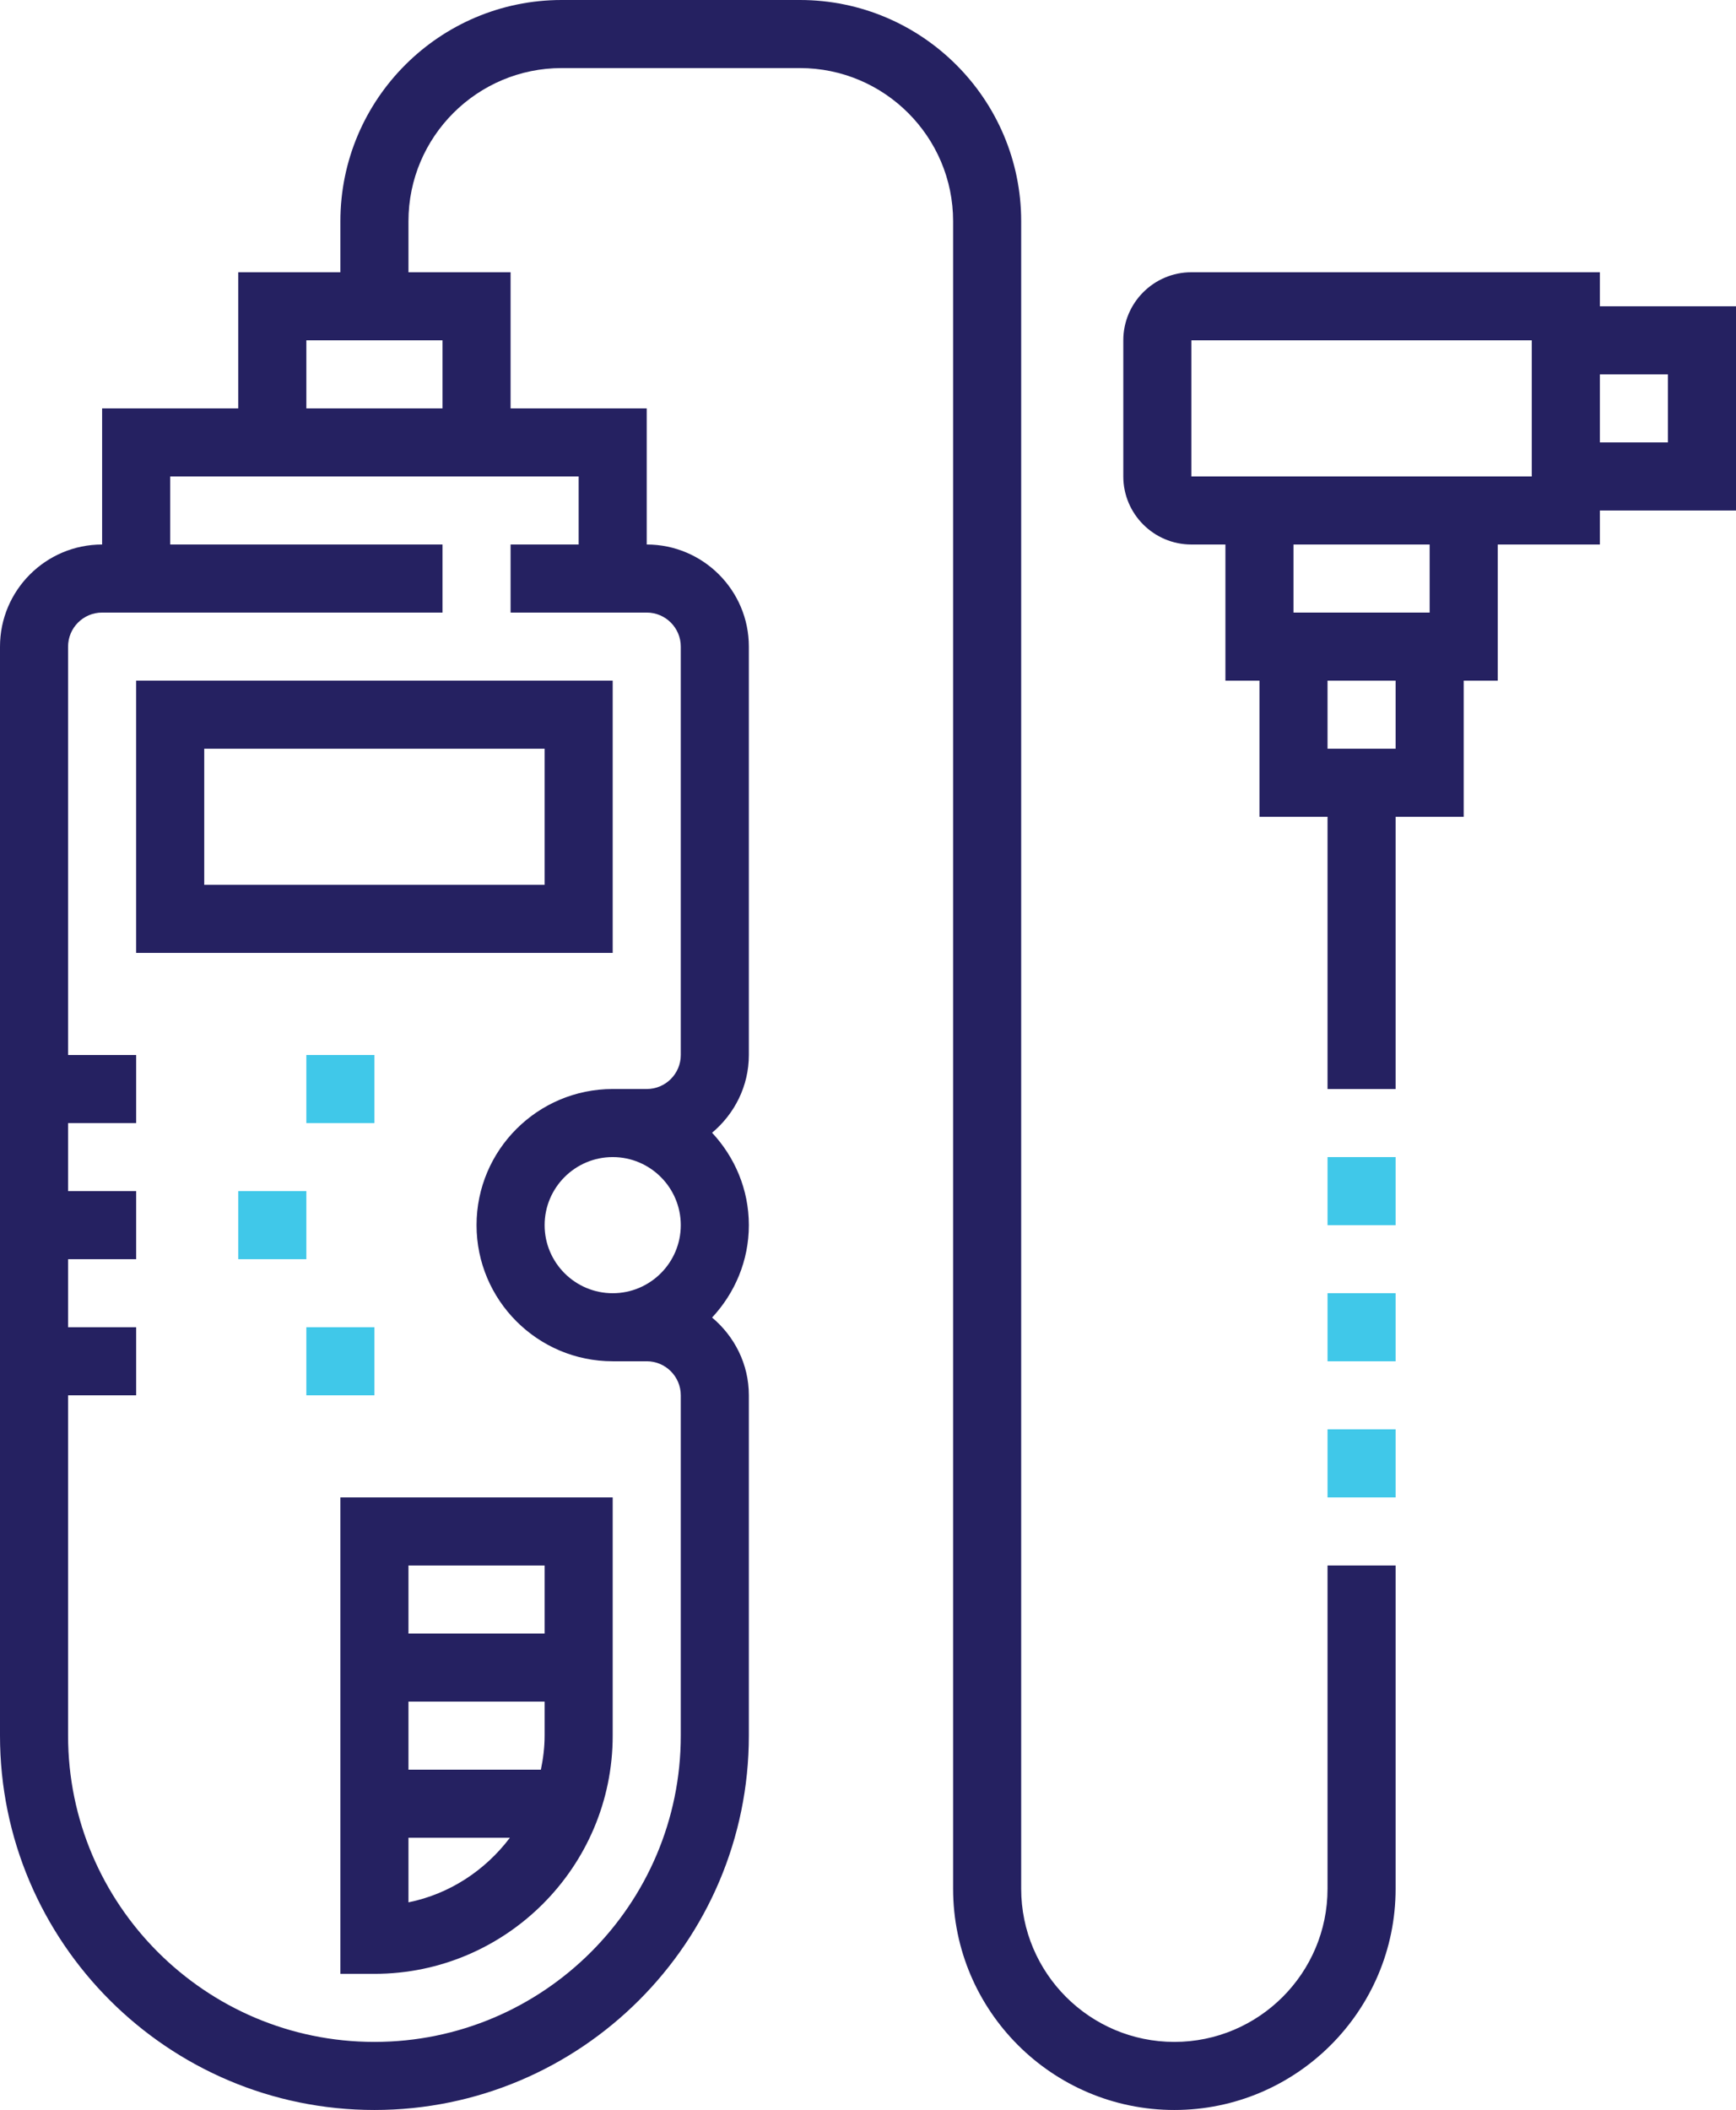 <?xml version="1.0" encoding="UTF-8"?>
<svg width="79px" height="96px" viewBox="0 0 79 96" version="1.1" xmlns="http://www.w3.org/2000/svg" xmlns:xlink="http://www.w3.org/1999/xlink">
    <!-- Generator: sketchtool 55.1 (78136) - https://sketchapp.com -->
    <title>365500EC-E394-4C93-B7BA-BDBDFE199A67</title>
    <desc>Created with sketchtool.</desc>
    <g id="Page-1" stroke="none" stroke-width="1" fill="none" fill-rule="evenodd">
        <g id="Ilara's-Health-Main-Vol2" transform="translate(-673, -1537)" fill-rule="nonzero">
            <g id="Our-Solution" transform="translate(-21, 1243)">
                <g id="Solution_cards" transform="translate(152, 234)">
                    <g id="Tests_card" transform="translate(396, 0)">
                        <g id="Tests_icon" transform="translate(146, 60)">
                            <path d="M6.196,30.968 L6.196,43.355 L27.882,43.355 L27.882,30.968 L6.196,30.968 Z M24.784,40.258 L9.294,40.258 L9.294,34.065 L24.784,34.065 L24.784,40.258 Z" id="Shape" fill="#252161"></path>
                            <path d="M15.49,68.129 L15.49,89.806 L17.039,89.806 C23.017,89.806 27.882,84.943 27.882,78.968 L27.882,68.129 L15.49,68.129 Z M18.588,86.553 L18.588,83.613 L23.204,83.613 C22.087,85.092 20.469,86.171 18.588,86.553 Z M24.784,78.968 C24.784,79.5 24.718,80.014 24.614,80.516 L18.588,80.516 L18.588,77.419 L24.784,77.419 L24.784,78.968 Z M24.784,74.323 L18.588,74.323 L18.588,71.226 L24.784,71.226 L24.784,74.323 Z" id="Shape" fill="#252161"></path>
                            <path d="M60.412,71.226 L60.412,85.935 C60.412,89.777 57.284,92.903 53.441,92.903 C49.598,92.903 46.471,89.777 46.471,85.935 L46.471,10.065 C46.471,4.515 41.954,0 36.402,0 L25.559,0 C20.007,0 15.49,4.515 15.49,10.065 L15.49,12.387 L10.843,12.387 L10.843,18.581 L4.647,18.581 L4.647,24.774 C2.085,24.774 0,26.858 0,29.419 L0,78.968 C0,88.359 7.644,96 17.039,96 C26.434,96 34.078,88.359 34.078,78.968 L34.078,63.484 C34.078,62.059 33.42,60.797 32.405,59.946 C33.436,58.839 34.078,57.369 34.078,55.742 C34.078,54.115 33.436,52.645 32.405,51.538 C33.42,50.686 34.078,49.425 34.078,48 L34.078,29.419 C34.078,26.858 31.993,24.774 29.431,24.774 L29.431,18.581 L23.235,18.581 L23.235,12.387 L18.588,12.387 L18.588,10.065 C18.588,6.223 21.716,3.097 25.559,3.097 L36.402,3.097 C40.245,3.097 43.373,6.223 43.373,10.065 L43.373,85.935 C43.373,91.485 47.889,96 53.441,96 C58.993,96 63.51,91.485 63.51,85.935 L63.51,71.226 L60.412,71.226 Z M26.333,21.677 L26.333,24.774 L23.235,24.774 L23.235,27.871 L29.431,27.871 C30.286,27.871 30.98,28.565 30.98,29.419 L30.98,48 C30.98,48.855 30.286,49.548 29.431,49.548 L27.882,49.548 C24.465,49.548 21.686,52.326 21.686,55.742 C21.686,59.158 24.465,61.935 27.882,61.935 L29.431,61.935 C30.286,61.935 30.98,62.629 30.98,63.484 L30.98,78.968 C30.98,86.652 24.727,92.903 17.039,92.903 C9.351,92.903 3.098,86.652 3.098,78.968 L3.098,63.484 L6.196,63.484 L6.196,60.387 L3.098,60.387 L3.098,57.29 L6.196,57.29 L6.196,54.194 L3.098,54.194 L3.098,51.097 L6.196,51.097 L6.196,48 L3.098,48 L3.098,29.419 C3.098,28.565 3.792,27.871 4.647,27.871 L20.137,27.871 L20.137,24.774 L7.745,24.774 L7.745,21.677 L26.333,21.677 Z M30.98,55.742 C30.98,57.45 29.591,58.839 27.882,58.839 C26.174,58.839 24.784,57.45 24.784,55.742 C24.784,54.034 26.174,52.645 27.882,52.645 C29.591,52.645 30.98,54.034 30.98,55.742 Z M20.137,15.484 L20.137,18.581 L13.941,18.581 L13.941,15.484 L20.137,15.484 Z" id="Shape" fill="#252161"></path>
                            <path d="M72.804,13.935 L72.804,12.387 L54.216,12.387 C52.507,12.387 51.118,13.776 51.118,15.484 L51.118,21.677 C51.118,23.385 52.507,24.774 54.216,24.774 L55.765,24.774 L55.765,30.968 L57.314,30.968 L57.314,37.161 L60.412,37.161 L60.412,49.548 L63.51,49.548 L63.51,37.161 L66.608,37.161 L66.608,30.968 L68.157,30.968 L68.157,24.774 L72.804,24.774 L72.804,23.226 L79,23.226 L79,13.935 L72.804,13.935 Z M63.51,34.065 L60.412,34.065 L60.412,30.968 L63.51,30.968 L63.51,34.065 Z M65.059,27.871 L58.863,27.871 L58.863,24.774 L65.059,24.774 L65.059,27.871 Z M69.706,21.677 L54.216,21.677 L54.216,15.484 L69.706,15.484 L69.706,21.677 Z M75.902,20.129 L72.804,20.129 L72.804,17.032 L75.902,17.032 L75.902,20.129 Z" id="Shape" fill="#252161"></path>
                            <rect id="Rectangle" fill="#40C8E9" x="60.412" y="52.645" width="3.098" height="3.097"></rect>
                            <rect id="Rectangle" fill="#40C8E9" x="60.412" y="58.839" width="3.098" height="3.097"></rect>
                            <rect id="Rectangle" fill="#40C8E9" x="60.412" y="65.032" width="3.098" height="3.097"></rect>
                            <rect id="Rectangle" fill="#40C8E9" x="13.941" y="48" width="3.098" height="3.097"></rect>
                            <rect id="Rectangle" fill="#40C8E9" x="10.843" y="54.194" width="3.098" height="3.097"></rect>
                            <rect id="Rectangle" fill="#40C8E9" x="13.941" y="60.387" width="3.098" height="3.097"></rect>
                        </g>
                    </g>
                </g>
            </g>
        </g>
    </g>
</svg>